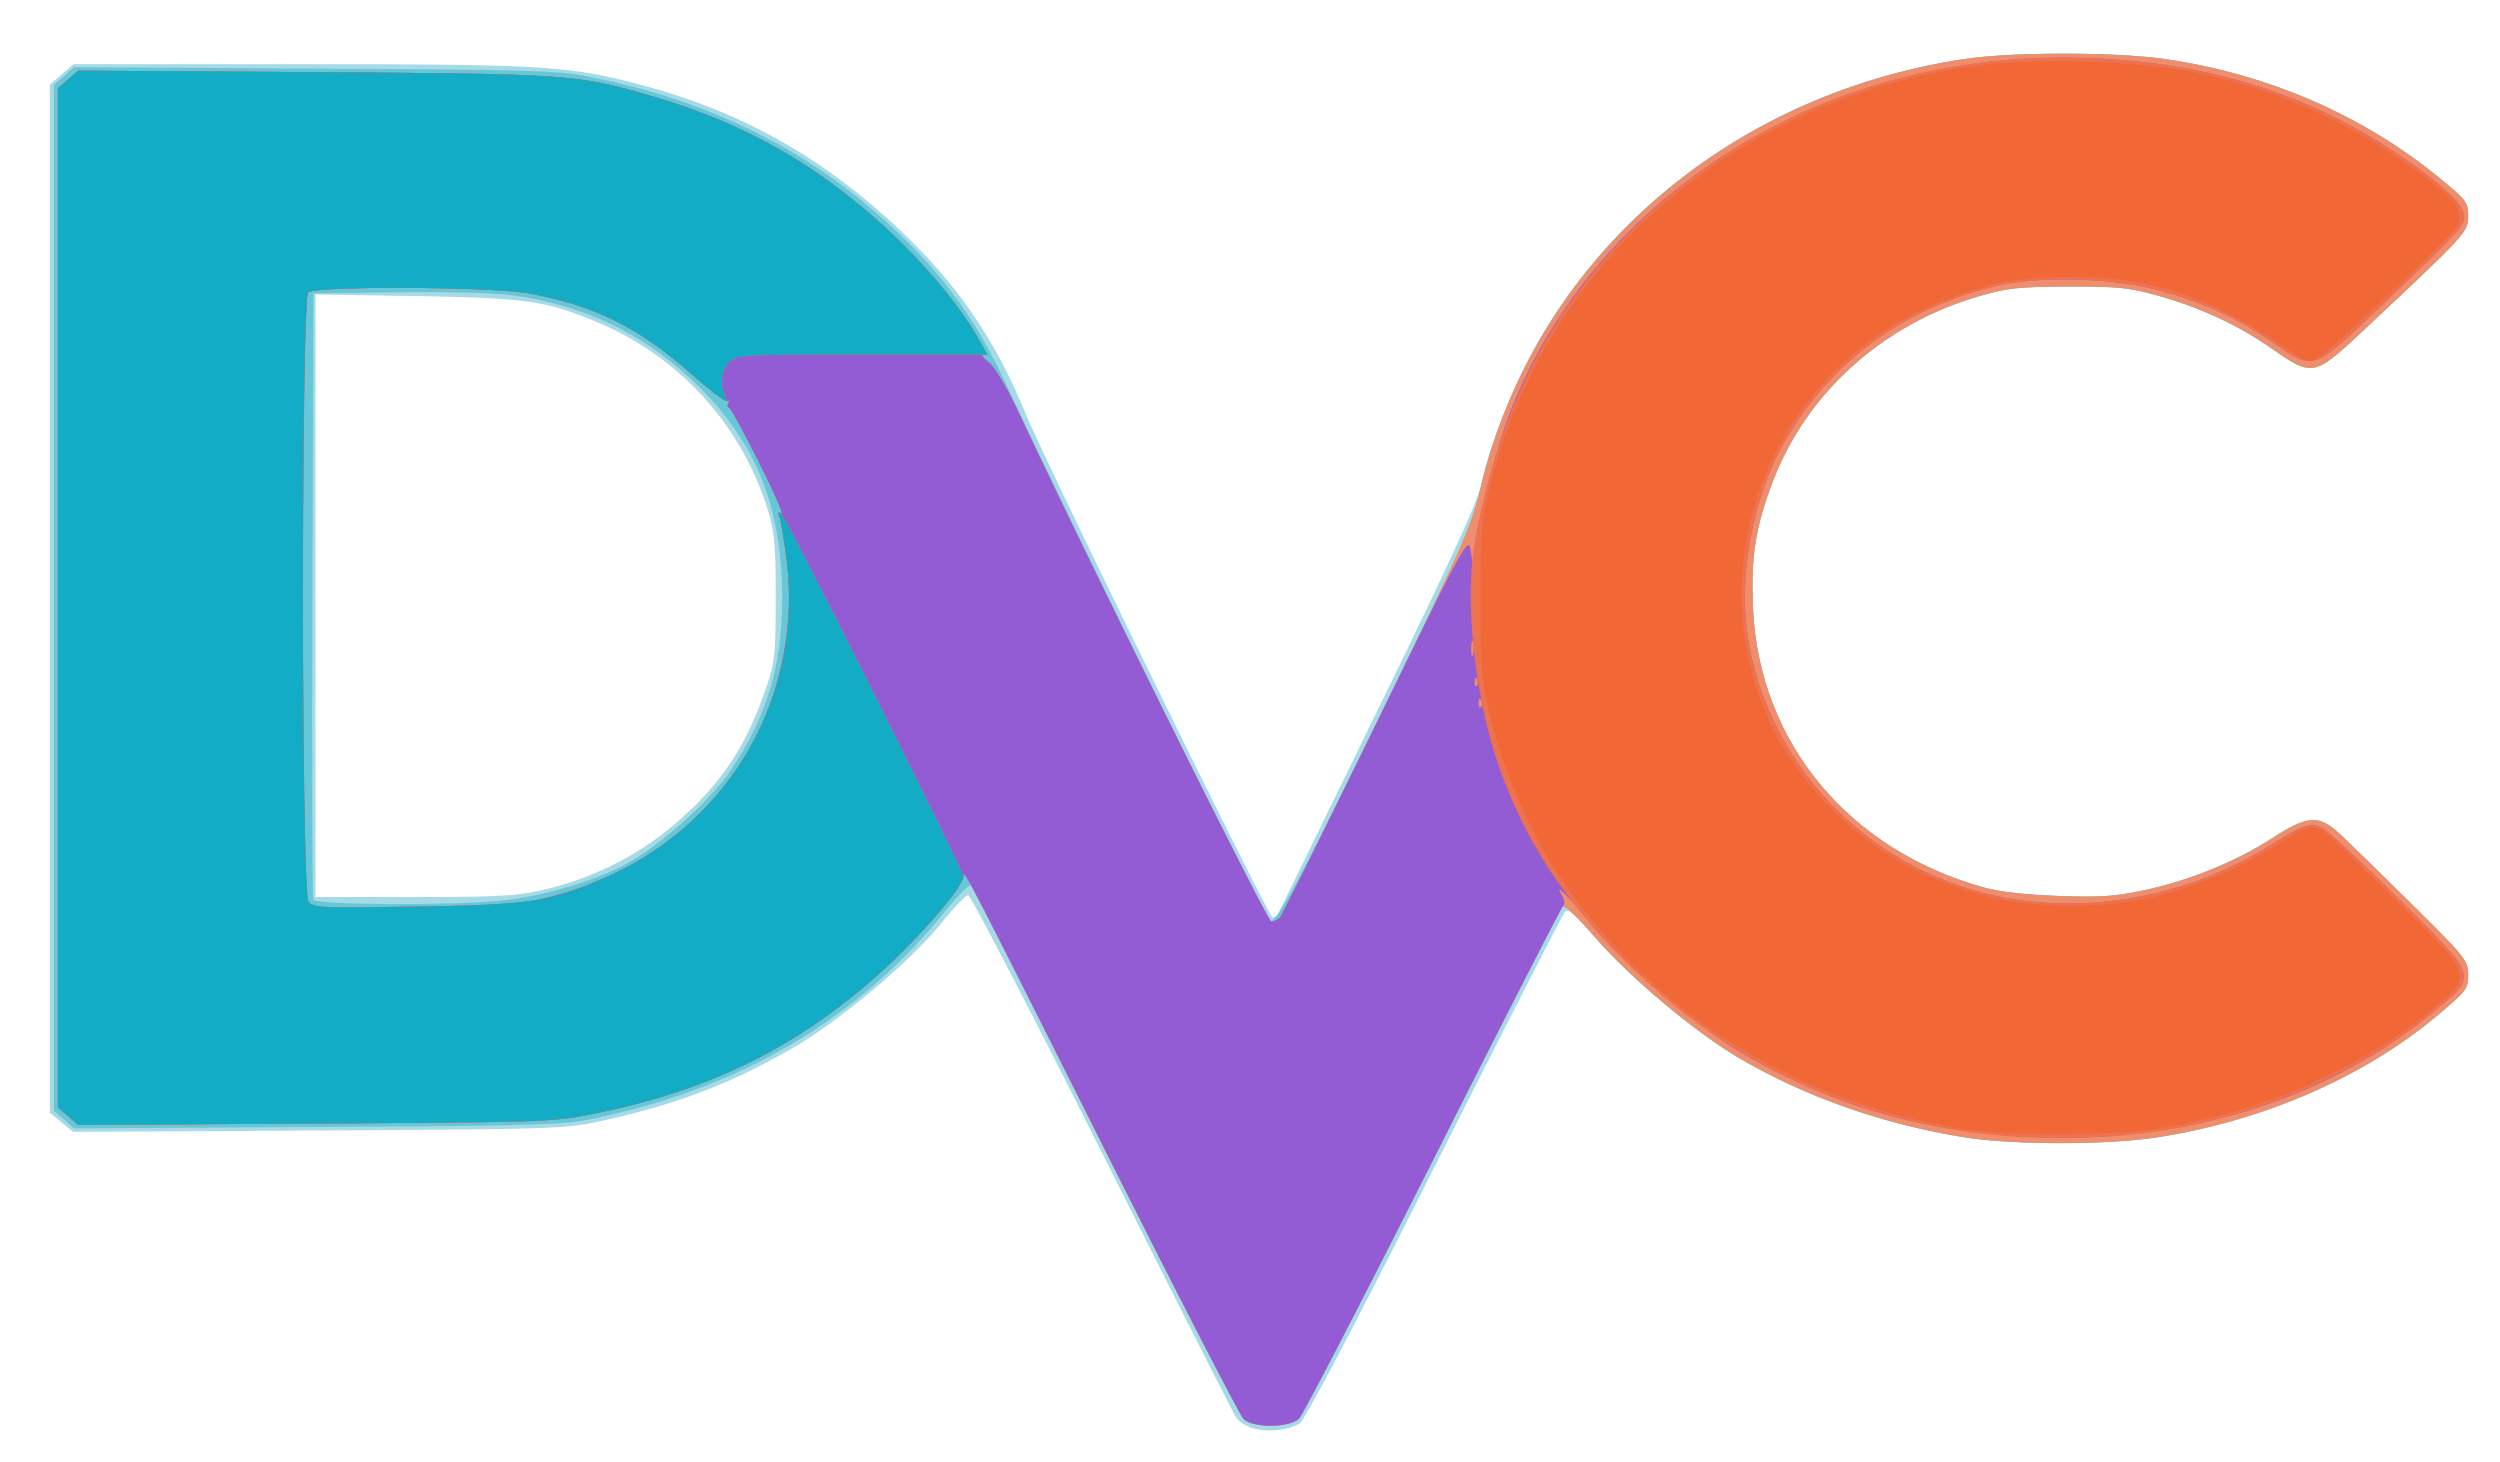 <svg xmlns="http://www.w3.org/2000/svg" viewBox="42.50 102.50 130.00 76.00"><title>DVC logo</title><g><g stroke-width=".265"><path fill="#a5dae6" d="M107.712 176.783c-.371-.094-.793-.354-.936-.577-.144-.223-3.286-6.423-6.983-13.78-3.696-7.355-6.823-13.373-6.948-13.373s-.718.614-1.318 1.364c-1.61 2.017-5.35 5.165-7.841 6.602-3.246 1.871-6.19 2.98-10.137 3.82-1.68.356-2.486.381-14.518.447l-12.74.07-.6-.5-.598-.499V106.9l.611-.532.612-.531 11.681.001c12.888.001 14.113.077 17.958 1.109 4.695 1.26 8.562 3.32 12.25 6.526 3.605 3.133 5.886 6.28 7.612 10.502 1.04 2.54 12.609 26.15 12.849 26.22.106.03.241-.05.3-.18.06-.128 2.41-4.942 5.223-10.697 3.776-7.725 5.182-10.796 5.37-11.737.391-1.955 1.77-5.347 3.072-7.562 4.529-7.698 12.623-13.02 21.964-14.442 2.522-.383 7.966-.38 10.573.006 5.27.782 10.136 2.886 14.077 6.086 1.5 1.22 1.6 1.348 1.6 2.06 0 .832-.098.94-5.383 5.891-2.66 2.492-2.686 2.497-4.886.968-1.767-1.23-3.773-2.147-6.051-2.769-1.348-.367-1.984-.426-4.499-.416-2.592.01-3.122.067-4.603.496-5.007 1.448-8.974 5.013-10.744 9.654-.902 2.366-1.15 3.993-1.017 6.67.342 6.892 4.967 12.463 11.97 14.418.835.233 2.132.383 3.871.447 2.204.08 2.908.035 4.473-.29 2.304-.48 4.81-1.498 6.698-2.722 1.808-1.174 2.397-1.216 3.456-.247.414.38 2.094 2.016 3.734 3.639 2.836 2.805 2.982 2.987 2.982 3.723.001.732-.093.853-1.689 2.182-3.785 3.153-8.974 5.404-14.423 6.258-2.659.417-7.6.416-10.148-.002-4.23-.693-8.146-2.071-11.607-4.084-2.274-1.323-5.744-4.223-7.506-6.275-1.144-1.333-1.417-1.558-1.611-1.327-.128.153-3.192 6.146-6.808 13.318-4.251 8.433-6.722 13.123-6.993 13.273-.615.342-1.582.444-2.349.25zM70.7 148.785c2.367-.526 4.776-1.689 6.57-3.17 2.546-2.103 3.91-4.05 4.992-7.13.53-1.51.571-1.855.574-4.9.003-2.824-.06-3.473-.458-4.72a15.521 15.521 0 0 0-8.723-9.569c-2.74-1.157-3.732-1.302-9.573-1.4l-5.179-.087v31.335h5.093c4.381 0 5.318-.05 6.704-.359z"/><path fill="#66c7d8" d="M107.194 176.323c-.187-.163-3.423-6.448-7.19-13.965-3.766-7.518-6.915-13.736-6.999-13.818-.083-.082-.668.492-1.3 1.277-4.6 5.708-10.761 9.323-18.574 10.898-1.374.277-3.138.326-14.173.389l-12.603.072-.526-.458-.527-.458v-53.348l.527-.458.527-.459 12.498.072c11.687.066 12.62.095 14.381.444 5.764 1.144 10.673 3.469 14.73 6.977 3.309 2.86 5.276 5.487 7.04 9.396 1.254 2.783 13.234 27.374 13.409 27.526.36.313 1.277-1.359 5.64-10.275 4.458-9.11 4.945-10.205 5.426-12.228 2.79-11.726 12.57-20.422 25.115-22.33 2.522-.384 7.966-.38 10.573.006 5.27.782 10.136 2.886 14.077 6.086 1.5 1.219 1.6 1.347 1.6 2.06 0 .831-.098.94-5.383 5.891-2.66 2.492-2.686 2.497-4.886.967-1.767-1.229-3.773-2.146-6.051-2.768-1.348-.367-1.984-.426-4.499-.416-2.592.01-3.122.067-4.603.495-5.007 1.449-8.974 5.014-10.744 9.655-.902 2.366-1.15 3.993-1.017 6.67.342 6.892 4.967 12.463 11.97 14.418.835.233 2.132.383 3.871.447 2.204.08 2.908.035 4.473-.29 2.304-.48 4.81-1.498 6.698-2.723 1.808-1.173 2.397-1.215 3.456-.246.414.379 2.094 2.016 3.734 3.638 2.836 2.806 2.982 2.988 2.982 3.724.001.731-.093.853-1.689 2.182-3.785 3.153-8.974 5.404-14.423 6.258-2.659.416-7.6.415-10.148-.002-4.23-.693-8.146-2.072-11.607-4.085-2.301-1.338-5.725-4.21-7.584-6.36-.81-.937-1.545-1.636-1.635-1.554-.09.083-3.13 6.032-6.757 13.22-3.626 7.19-6.757 13.228-6.957 13.42-.476.458-2.346.492-2.852.053zm-38.5-27.004c2.033-.221 4.544-.956 6.246-1.827 1.697-.868 4.418-3.27 5.494-4.847 1.933-2.833 2.74-5.494 2.74-9.031 0-4.923-1.474-8.41-4.867-11.517-2.58-2.363-5.599-3.762-9.152-4.242-.946-.128-3.313-.19-5.963-.156l-4.394.056-.054 15.649c-.03 8.607-.01 15.751.046 15.876.126.289 7.352.318 9.905.04z"/><path fill="#f08d6a" d="M107.164 176.286c-.191-.183-3.345-6.304-7.01-13.601-7.375-14.691-7.546-15.022-7.556-14.633-.014.603-2.538 3.482-4.711 5.375-4.257 3.708-8.774 5.866-14.715 7.028-1.933.378-2.613.4-14.318.468l-12.289.072-.527-.459-.527-.458v-52.984l.529-.46.528-.46 12.183.079c13.339.086 13.742.114 17.619 1.238 4.46 1.294 8.083 3.261 11.515 6.253 2.256 1.968 4.305 4.329 5.413 6.24.305.526.453.955.33.955s.012.185.302.41c.311.242.96 1.34 1.587 2.684 3.284 7.045 12.88 26.384 13.092 26.384.138 0 .342-.102.453-.227.112-.125 2.384-4.697 5.05-10.16 4.395-9.003 4.897-10.138 5.374-12.142 2.784-11.707 12.571-20.404 25.11-22.311 2.52-.384 7.965-.38 10.572.006 5.27.782 10.136 2.886 14.077 6.086 1.5 1.219 1.6 1.347 1.6 2.06 0 .831-.098.94-5.383 5.891-2.66 2.492-2.686 2.497-4.886.967-1.767-1.229-3.773-2.146-6.051-2.768-1.348-.367-1.984-.426-4.499-.416-2.592.01-3.122.067-4.603.495-5.007 1.449-8.974 5.014-10.744 9.655-.902 2.366-1.15 3.993-1.017 6.67.342 6.892 4.967 12.463 11.97 14.418.835.233 2.132.383 3.871.447 2.204.08 2.908.035 4.473-.29 2.304-.48 4.81-1.498 6.698-2.723 1.808-1.173 2.397-1.215 3.456-.246.414.379 2.094 2.016 3.734 3.638 2.836 2.806 2.982 2.988 2.982 3.724.001.731-.093.853-1.689 2.182-3.785 3.153-8.974 5.404-14.423 6.258-2.659.416-7.6.415-10.148-.002-4.23-.693-8.146-2.072-11.607-4.085-2.301-1.338-5.725-4.21-7.584-6.36-.81-.937-1.545-1.636-1.635-1.554-.09.083-3.13 6.032-6.757 13.22-3.626 7.19-6.757 13.228-6.957 13.42-.502.483-2.385.494-2.882.016zM71.033 149.16c4.188-1.079 7.567-3.396 9.84-6.748 2.057-3.034 3.01-7.117 2.529-10.835-.137-1.056-.307-2.052-.378-2.214-.083-.187-.047-.249.1-.17.126.068-.397-1.127-1.164-2.654-.767-1.528-1.467-2.806-1.556-2.84-.089-.033-.107-.137-.04-.231.066-.094.044-.149-.051-.121-.095.027-1.02-.687-2.056-1.588-2.603-2.263-4.935-3.394-8.25-4-1.938-.355-11.087-.4-11.481-.057-.343.297-.366 31.1-.024 31.654.222.36.365.368 5.597.288 4.761-.072 5.547-.127 6.934-.484z"/><path fill="#935cd5" d="M107.164 176.286c-.191-.183-3.345-6.304-7.01-13.601-7.375-14.691-7.546-15.022-7.556-14.633-.014.603-2.538 3.482-4.711 5.375-4.257 3.708-8.774 5.866-14.715 7.028-1.933.378-2.613.4-14.318.468l-12.289.072-.527-.459-.527-.458v-52.984l.529-.46.528-.46 12.183.079c13.339.086 13.742.114 17.619 1.238 4.46 1.294 8.083 3.261 11.515 6.253 2.256 1.968 4.305 4.329 5.413 6.24.305.526.453.955.33.955s.012.185.302.41c.311.242.96 1.34 1.587 2.684 3.284 7.045 12.88 26.384 13.092 26.384.138 0 .342-.102.454-.227.111-.125 2.36-4.65 4.995-10.054 4.433-9.09 4.8-9.771 4.901-9.098l.11.728.133-1c.19-1.44 1.159-5.084 1.782-6.707 4.442-11.57 16.643-19.065 30.174-18.536 6.083.239 11.092 1.766 15.718 4.794 2.426 1.588 3.76 2.803 3.76 3.425 0 .512-.21.738-4.351 4.695-3.55 3.392-3.445 3.357-5.592 1.869-1.861-1.29-3.737-2.138-6.071-2.745-2.378-.618-6.085-.71-8.258-.204-4.946 1.152-8.865 4.08-11.21 8.371-1.53 2.804-2.247 6.775-1.777 9.846.905 5.907 5.089 10.895 10.842 12.928 5.177 1.83 11.341 1.063 16.304-2.027 1.778-1.106 2.112-1.219 2.733-.921.257.123 2.023 1.762 3.924 3.642 4.238 4.192 4.175 3.992 1.854 5.916-5.397 4.474-12.717 6.808-20.473 6.527-5.809-.21-10.602-1.56-15.414-4.34-2.382-1.375-6.295-4.721-7.99-6.83-1.155-1.439-1.909-2.168-1.421-1.375.123.2.141.43.04.522-.098.09-3.146 6.046-6.773 13.235-3.626 7.189-6.757 13.227-6.957 13.42-.502.483-2.385.493-2.882.015zM71.033 149.16c4.188-1.079 7.567-3.396 9.84-6.748 2.057-3.034 3.01-7.117 2.529-10.835-.137-1.056-.307-2.052-.378-2.214-.083-.187-.047-.249.1-.17.126.068-.397-1.127-1.164-2.654-.767-1.528-1.467-2.806-1.556-2.84-.089-.033-.107-.137-.04-.231.066-.094.044-.149-.051-.121-.095.027-1.02-.687-2.056-1.588-2.603-2.263-4.935-3.394-8.25-4-1.938-.355-11.087-.4-11.481-.057-.343.297-.366 31.1-.024 31.654.222.36.365.368 5.597.288 4.761-.072 5.547-.127 6.934-.484zm48.482-10.24c-.066-.145-.116-.101-.126.11-.009.192.04.3.11.24.07-.061.077-.218.017-.35zm-.209-1.091c-.067-.145-.116-.102-.126.11-.01.192.04.3.11.239.07-.06.077-.218.016-.35zm-.208-1.922c-.052-.175-.095-.032-.095.318s.043.494.095.319a1.303 1.303 0 0 0 0-.637z"/><path fill="#ed724d" d="M145.234 161.412c-6.596-.892-12.307-3.504-17.005-7.777-4.108-3.737-6.577-7.427-8.012-11.976-1.051-3.333-1.515-7.921-1.074-10.616.858-5.233 2.66-9.709 5.365-13.328 6.077-8.133 15.872-12.614 26.65-12.192 6.083.239 11.092 1.766 15.718 4.794 2.426 1.588 3.76 2.803 3.76 3.425 0 .512-.21.738-4.351 4.695-3.55 3.392-3.445 3.357-5.592 1.869-1.861-1.29-3.737-2.138-6.071-2.745-2.378-.618-6.085-.71-8.258-.204-4.946 1.152-8.865 4.08-11.21 8.371-1.53 2.804-2.247 6.775-1.777 9.846.905 5.907 5.089 10.895 10.842 12.928 5.177 1.83 11.341 1.063 16.304-2.027 1.778-1.106 2.112-1.219 2.733-.921.257.123 2.023 1.762 3.924 3.642 4.238 4.192 4.175 3.992 1.854 5.916-3.984 3.303-9.397 5.582-14.962 6.3-2.661.344-6.292.344-8.838 0zm-99.196-.876l-.527-.458v-52.984l.529-.46.528-.46 12.183.079c13.339.086 13.742.114 17.619 1.238 4.46 1.294 8.083 3.261 11.515 6.253 2.256 1.968 4.305 4.329 5.413 6.24l.554.955h-6.49c-6.21 0-6.507.016-6.908.364-.457.398-.538 1.158-.206 1.919.144.328-.455-.1-1.83-1.307-2.754-2.417-5.019-3.537-8.412-4.157-1.937-.355-11.086-.4-11.48-.057-.384.334-.362 31.242.023 31.7.255.302.657.32 5.597.243 6.018-.094 7.07-.262 10.025-1.602 6.414-2.906 10.128-9.532 9.23-16.466-.136-1.056-.304-2.06-.373-2.23-.087-.215-.056-.254.101-.127.285.23 9.46 18.514 9.462 18.855.002.572-2.552 3.479-4.704 5.353-4.257 3.708-8.774 5.866-14.715 7.028-1.933.378-2.613.4-14.318.468l-12.289.072z"/><path fill="#f26736" d="M145.423 161.315c-6.374-.799-12.525-3.595-17.074-7.763-4.337-3.973-7.005-8.397-8.39-13.916-.405-1.611-.47-2.41-.474-5.868-.004-3.499.055-4.24.47-5.873.693-2.734 1.416-4.61 2.646-6.87 4.476-8.22 12.878-13.79 22.822-15.124 2.822-.38 7.971-.237 10.88.3 3.953.729 7.906 2.406 11.333 4.807 3.052 2.14 3.322 2.673 2.007 3.972-3.444 3.398-6.43 6.144-6.788 6.243-.283.078-.617-.013-.98-.268-4.246-2.989-7.236-4.028-11.641-4.048-2.832-.012-4.558.327-7.113 1.396-7.784 3.257-11.838 11.95-9.295 19.93.834 2.615 2.271 4.829 4.454 6.858 2.143 1.992 4.646 3.305 7.788 4.084 2.261.56 5.927.557 8.352-.009 2.15-.501 4.635-1.547 6.482-2.728 1.525-.975 1.904-1.084 2.451-.706.181.125 1.847 1.724 3.702 3.553 4.124 4.067 4.076 3.918 1.862 5.743-3.89 3.207-9.164 5.45-14.601 6.21-2.144.3-6.799.34-8.893.077zm-99.385-.779l-.527-.458v-52.984l.529-.46.528-.46 12.183.079c13.339.086 13.742.114 17.619 1.238 4.46 1.294 8.083 3.261 11.515 6.253 2.256 1.968 4.305 4.329 5.413 6.24l.554.955h-6.49c-6.21 0-6.507.016-6.908.364-.457.398-.538 1.158-.206 1.919.144.328-.455-.1-1.83-1.307-2.754-2.417-5.019-3.537-8.412-4.157-1.937-.355-11.086-.4-11.48-.057-.384.334-.362 31.242.023 31.7.255.302.657.32 5.597.243 6.018-.094 7.07-.262 10.025-1.602 6.414-2.906 10.128-9.532 9.23-16.466-.136-1.056-.304-2.06-.373-2.23-.087-.215-.056-.254.101-.127.285.23 9.46 18.514 9.462 18.855.002.572-2.552 3.479-4.704 5.353-4.257 3.708-8.774 5.866-14.715 7.028-1.933.378-2.613.4-14.318.468l-12.289.072z"/><path fill="#12acc6" d="M46.038 160.536l-.527-.458v-52.984l.529-.46.528-.46 12.183.079c13.339.086 13.742.114 17.619 1.238 4.46 1.294 8.083 3.261 11.515 6.253 2.256 1.968 4.305 4.329 5.413 6.24l.554.955h-6.49c-6.21 0-6.507.016-6.908.364-.457.398-.538 1.158-.206 1.919.144.328-.455-.1-1.83-1.307-2.754-2.417-5.019-3.537-8.412-4.157-1.937-.355-11.086-.4-11.48-.057-.384.334-.362 31.242.023 31.7.255.302.657.32 5.597.243 6.018-.094 7.07-.262 10.025-1.602 6.414-2.906 10.128-9.532 9.23-16.466-.136-1.056-.304-2.06-.373-2.23-.087-.215-.056-.254.101-.127.285.23 9.46 18.514 9.462 18.855.002.572-2.552 3.479-4.704 5.353-4.257 3.708-8.774 5.866-14.715 7.028-1.933.378-2.613.4-14.318.468l-12.289.072z"/></g></g></svg>